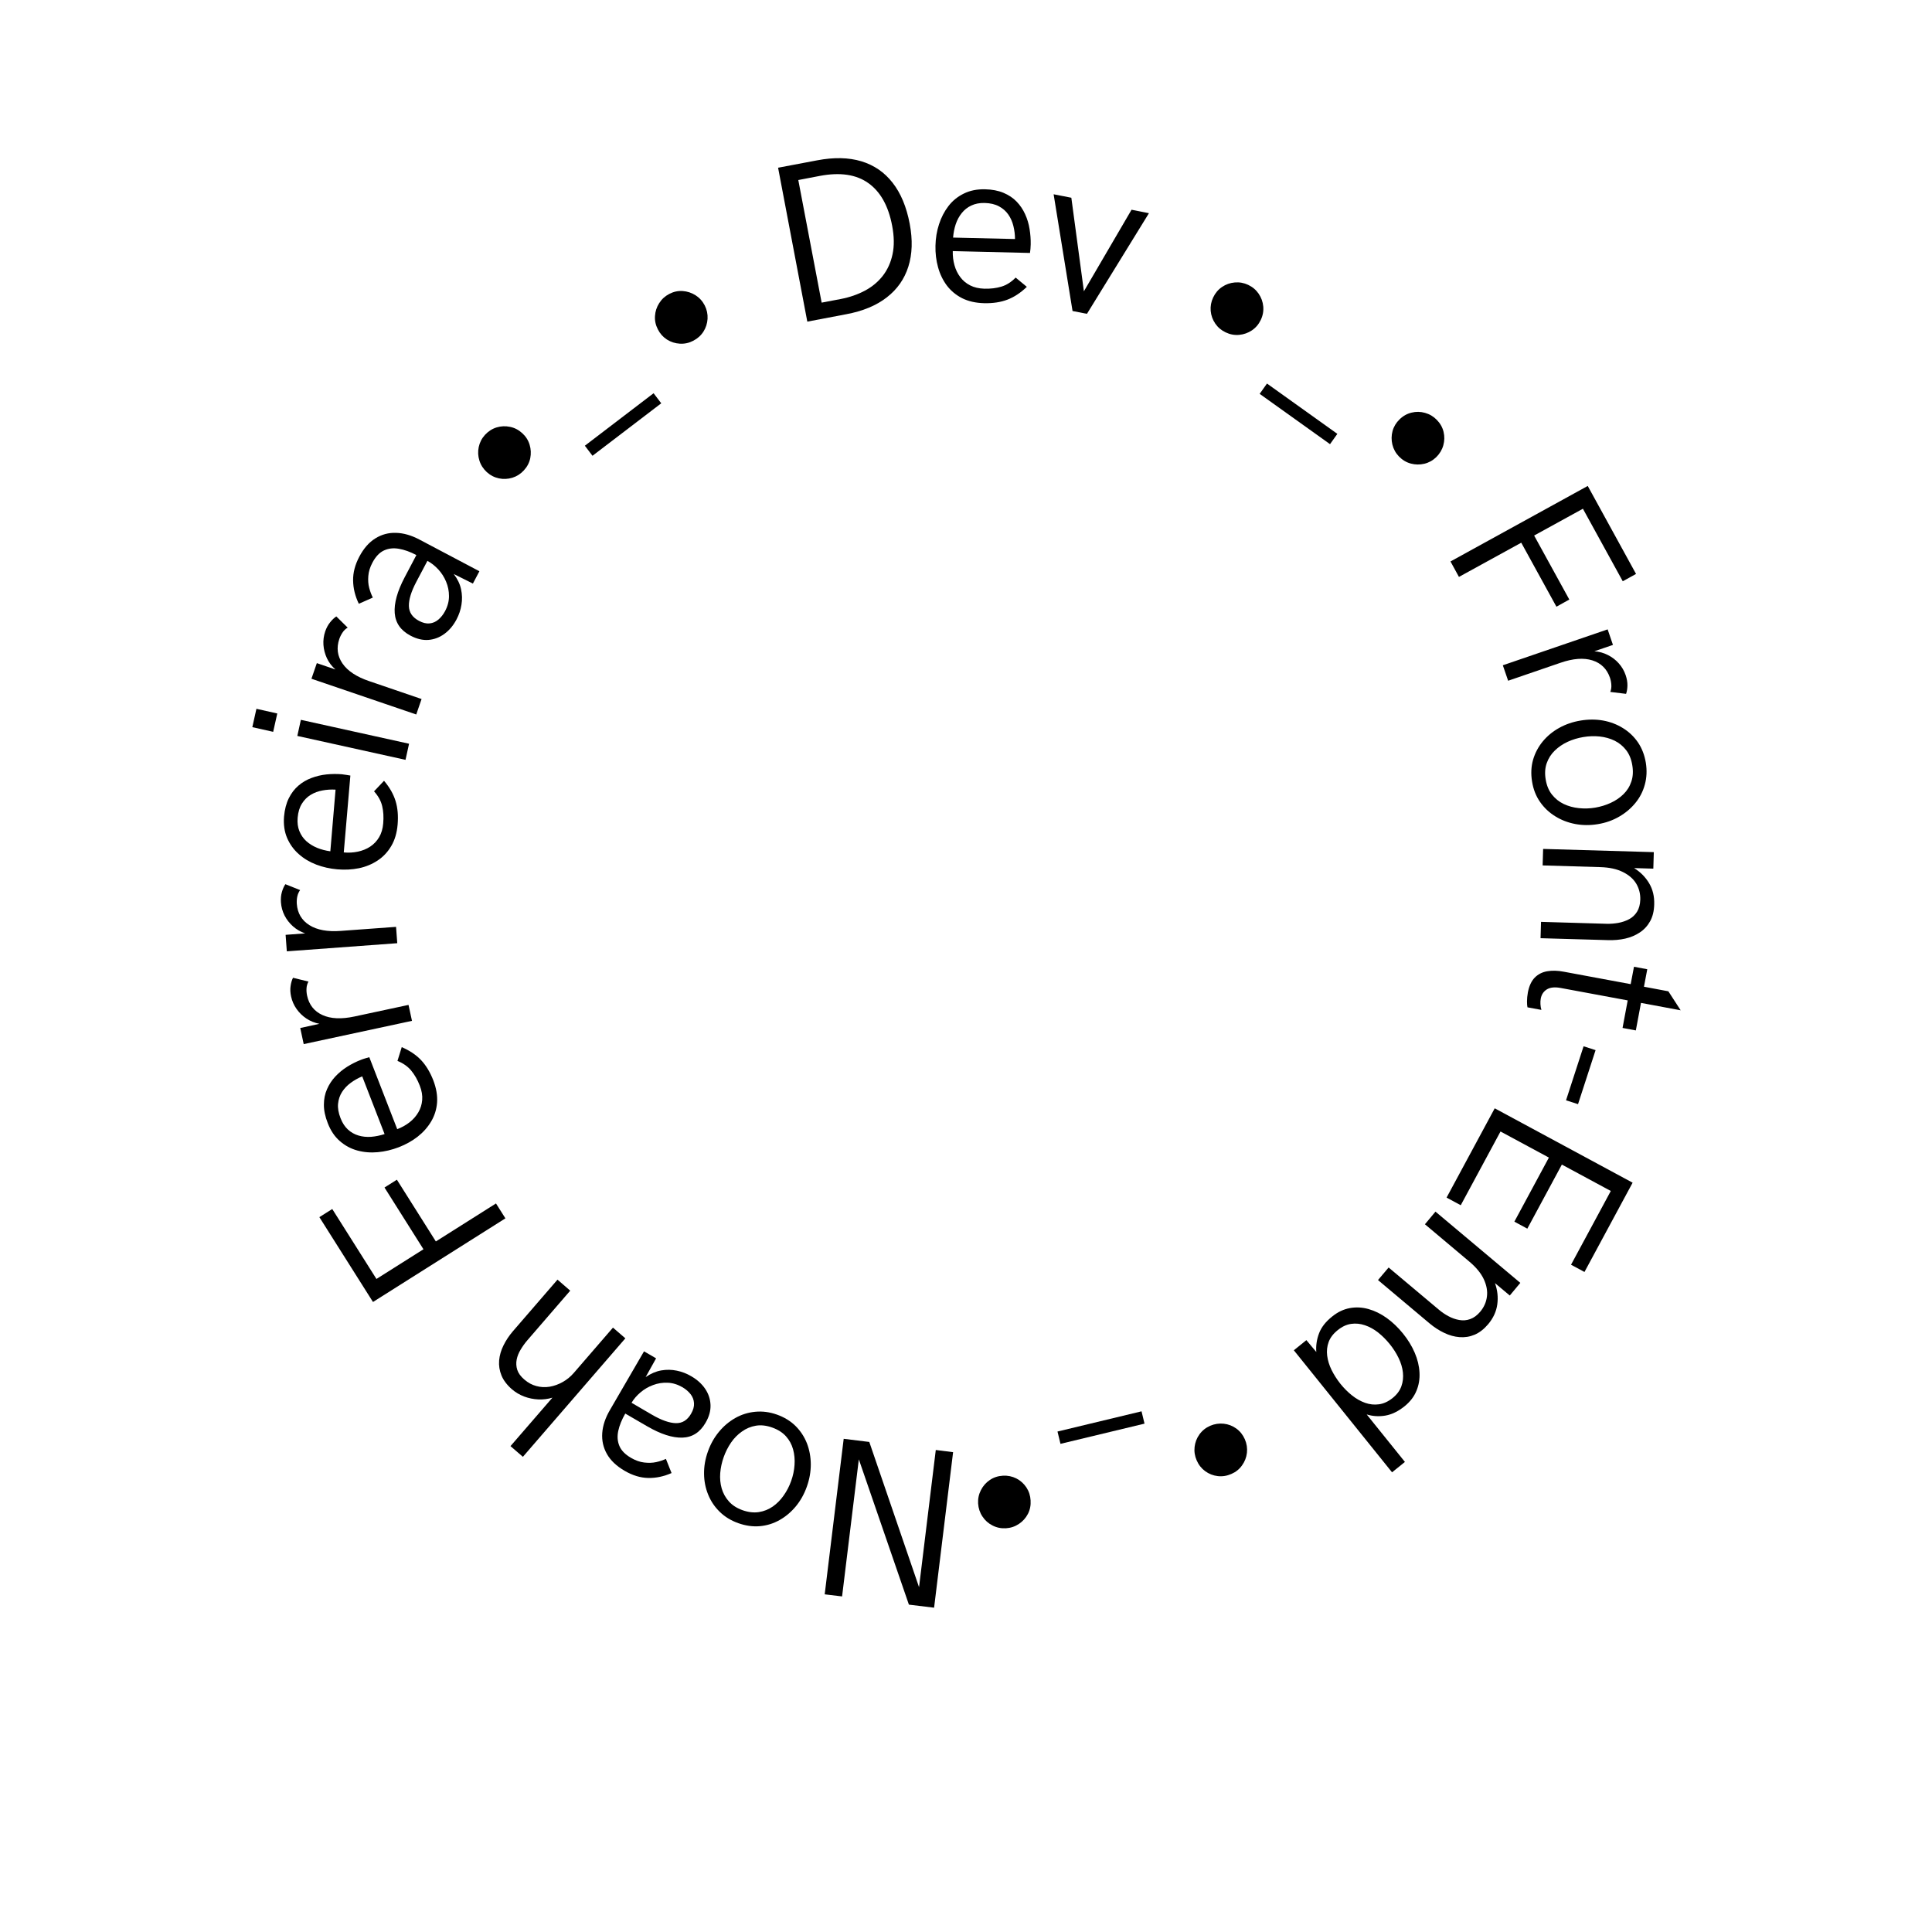 <svg xmlns="http://www.w3.org/2000/svg" xmlns:xlink="http://www.w3.org/1999/xlink" width="500" zoomAndPan="magnify" viewBox="0 0 375 375" height="500" preserveAspectRatio="xMidYMid meet" version="1.2"><defs/><g id="6be146246c"><g style="fill:#000000;fill-opacity:1;"><g transform="translate(189.526, 282.412)"><path style="stroke:none" d="M -4.531 -0.547 L -8.219 29.641 L -13.109 29.047 L -22.828 0.844 L -26.078 27.453 L -29.453 27.047 L -25.766 -3.141 L -20.797 -2.531 L -11.141 25.656 L -7.891 -0.969 Z M -4.531 -0.547 "/></g></g><g style="fill:#000000;fill-opacity:1;"><g transform="translate(161.953, 278.993)"><path style="stroke:none" d="M -11.156 -4.422 C -9.719 -3.91 -8.508 -3.172 -7.531 -2.203 C -6.562 -1.234 -5.828 -0.113 -5.328 1.156 C -4.836 2.438 -4.586 3.797 -4.578 5.234 C -4.578 6.68 -4.832 8.125 -5.344 9.562 C -5.863 11.02 -6.578 12.297 -7.484 13.391 C -8.391 14.484 -9.43 15.363 -10.609 16.031 C -11.797 16.707 -13.07 17.109 -14.438 17.234 C -15.801 17.359 -17.203 17.164 -18.641 16.656 C -20.055 16.156 -21.258 15.422 -22.25 14.453 C -23.238 13.492 -23.988 12.379 -24.5 11.109 C -25.02 9.836 -25.285 8.488 -25.297 7.062 C -25.316 5.633 -25.066 4.191 -24.547 2.734 C -24.035 1.297 -23.32 0.023 -22.406 -1.078 C -21.488 -2.191 -20.426 -3.086 -19.219 -3.766 C -18.02 -4.441 -16.727 -4.844 -15.344 -4.969 C -13.969 -5.102 -12.57 -4.922 -11.156 -4.422 Z M -12.062 -1.906 C -13.195 -2.312 -14.254 -2.43 -15.234 -2.266 C -16.223 -2.098 -17.125 -1.723 -17.938 -1.141 C -18.758 -0.566 -19.469 0.148 -20.062 1.016 C -20.656 1.891 -21.129 2.828 -21.484 3.828 C -21.848 4.848 -22.07 5.879 -22.156 6.922 C -22.238 7.961 -22.145 8.957 -21.875 9.906 C -21.602 10.852 -21.133 11.695 -20.469 12.438 C -19.812 13.176 -18.926 13.742 -17.812 14.141 C -16.688 14.535 -15.629 14.656 -14.641 14.5 C -13.66 14.344 -12.766 13.984 -11.953 13.422 C -11.148 12.859 -10.445 12.145 -9.844 11.281 C -9.238 10.426 -8.754 9.488 -8.391 8.469 C -8.023 7.445 -7.805 6.406 -7.734 5.344 C -7.66 4.289 -7.754 3.285 -8.016 2.328 C -8.273 1.379 -8.734 0.535 -9.391 -0.203 C -10.055 -0.941 -10.945 -1.508 -12.062 -1.906 Z M -12.062 -1.906 "/></g></g><g style="fill:#000000;fill-opacity:1;"><g transform="translate(141.395, 271.825)"><path style="stroke:none" d="M -7.234 -4.703 C -6.078 -4.035 -5.172 -3.219 -4.516 -2.25 C -3.867 -1.281 -3.523 -0.234 -3.484 0.891 C -3.441 2.023 -3.766 3.176 -4.453 4.344 C -5.523 6.195 -7.02 7.156 -8.938 7.219 C -10.863 7.281 -13.145 6.547 -15.781 5.016 L -20.031 2.547 C -20.707 3.723 -21.16 4.844 -21.391 5.906 C -21.617 6.969 -21.547 7.941 -21.172 8.828 C -20.805 9.711 -20.055 10.484 -18.922 11.141 C -18.047 11.648 -17.191 11.953 -16.359 12.047 C -15.523 12.148 -14.75 12.125 -14.031 11.969 C -13.32 11.812 -12.691 11.602 -12.141 11.344 L -11.047 14.094 C -12.555 14.758 -14.066 15.078 -15.578 15.047 C -17.098 15.016 -18.625 14.551 -20.156 13.656 C -21.738 12.738 -22.883 11.648 -23.594 10.391 C -24.301 9.141 -24.602 7.785 -24.5 6.328 C -24.395 4.867 -23.898 3.383 -23.016 1.875 L -16.391 -9.531 L -14.047 -8.172 L -16.078 -4.531 C -15.078 -5.219 -14.066 -5.648 -13.047 -5.828 C -12.023 -6.004 -11.02 -5.988 -10.031 -5.781 C -9.051 -5.582 -8.117 -5.223 -7.234 -4.703 Z M -8.922 -2.562 C -9.879 -3.113 -10.848 -3.406 -11.828 -3.438 C -12.805 -3.477 -13.742 -3.328 -14.641 -2.984 C -15.547 -2.648 -16.359 -2.176 -17.078 -1.562 C -17.797 -0.957 -18.375 -0.285 -18.812 0.453 L -14.828 2.781 C -12.992 3.844 -11.453 4.383 -10.203 4.406 C -8.961 4.438 -7.984 3.832 -7.266 2.594 C -6.836 1.863 -6.645 1.176 -6.688 0.531 C -6.727 -0.113 -6.945 -0.691 -7.344 -1.203 C -7.75 -1.723 -8.273 -2.176 -8.922 -2.562 Z M -8.922 -2.562 "/></g></g><g style="fill:#000000;fill-opacity:1;"><g transform="translate(124.148, 262.159)"><path style="stroke:none" d="M -2.766 -2.391 L -22.656 20.609 L -25.062 18.531 L -16.922 9.125 C -17.805 9.395 -18.719 9.508 -19.656 9.469 C -20.602 9.426 -21.52 9.238 -22.406 8.906 C -23.289 8.57 -24.082 8.102 -24.781 7.5 C -25.75 6.656 -26.426 5.758 -26.812 4.812 C -27.195 3.875 -27.348 2.906 -27.266 1.906 C -27.18 0.914 -26.898 -0.055 -26.422 -1.016 C -25.953 -1.973 -25.348 -2.883 -24.609 -3.75 L -15.938 -13.781 L -13.469 -11.641 L -21.797 -2 C -22.273 -1.445 -22.703 -0.852 -23.078 -0.219 C -23.461 0.406 -23.723 1.051 -23.859 1.719 C -23.992 2.395 -23.957 3.062 -23.75 3.719 C -23.539 4.375 -23.082 5.004 -22.375 5.609 C -21.656 6.234 -20.875 6.656 -20.031 6.875 C -19.188 7.102 -18.328 7.145 -17.453 7 C -16.586 6.852 -15.75 6.551 -14.938 6.094 C -14.125 5.645 -13.395 5.047 -12.75 4.297 L -5.172 -4.469 Z M -2.766 -2.391 "/></g></g><g style="fill:#000000;fill-opacity:1;"><g transform="translate(107.457, 247.307)"><path style="stroke:none" d=""/></g></g><g style="fill:#000000;fill-opacity:1;"><g transform="translate(100.537, 240.34)"><path style="stroke:none" d="M -2.438 -3.859 L -28.141 12.375 L -38.547 -4.094 L -36.047 -5.672 L -27.469 7.906 L -18.344 2.141 L -25.906 -9.844 L -23.5 -11.359 L -15.938 0.625 L -4.266 -6.75 Z M -2.438 -3.859 "/></g></g><g style="fill:#000000;fill-opacity:1;"><g transform="translate(88.024, 220.655)"><path style="stroke:none" d="M -3.922 -10.969 C -3.336 -9.438 -3.094 -8 -3.188 -6.656 C -3.289 -5.32 -3.676 -4.094 -4.344 -2.969 C -5.008 -1.852 -5.879 -0.875 -6.953 -0.031 C -8.023 0.801 -9.242 1.484 -10.609 2.016 C -11.961 2.535 -13.328 2.859 -14.703 2.984 C -16.086 3.109 -17.41 3 -18.672 2.656 C -19.93 2.312 -21.062 1.703 -22.062 0.828 C -23.062 -0.035 -23.844 -1.195 -24.406 -2.656 C -24.914 -3.945 -25.164 -5.141 -25.156 -6.234 C -25.156 -7.336 -24.953 -8.344 -24.547 -9.25 C -24.148 -10.164 -23.613 -10.984 -22.938 -11.703 C -22.258 -12.43 -21.488 -13.066 -20.625 -13.609 C -19.758 -14.148 -18.863 -14.598 -17.938 -14.953 C -17.688 -15.055 -17.41 -15.148 -17.109 -15.234 C -16.805 -15.328 -16.551 -15.398 -16.344 -15.453 L -10.922 -1.484 C -10.023 -1.828 -9.223 -2.273 -8.516 -2.828 C -7.816 -3.379 -7.254 -4.02 -6.828 -4.75 C -6.398 -5.477 -6.148 -6.273 -6.078 -7.141 C -6.004 -8.016 -6.16 -8.945 -6.547 -9.938 C -6.992 -11.082 -7.547 -12.051 -8.203 -12.844 C -8.859 -13.645 -9.75 -14.273 -10.875 -14.734 L -10.047 -17.406 C -8.516 -16.75 -7.266 -15.91 -6.297 -14.891 C -5.336 -13.867 -4.547 -12.562 -3.922 -10.969 Z M -13.375 -0.531 L -17.719 -11.734 C -18.52 -11.398 -19.258 -10.984 -19.938 -10.484 C -20.625 -9.984 -21.188 -9.395 -21.625 -8.719 C -22.062 -8.039 -22.32 -7.273 -22.406 -6.422 C -22.488 -5.578 -22.328 -4.641 -21.922 -3.609 C -21.566 -2.691 -21.086 -1.957 -20.484 -1.406 C -19.891 -0.863 -19.207 -0.477 -18.438 -0.25 C -17.664 -0.02 -16.848 0.062 -15.984 0 C -15.117 -0.07 -14.25 -0.25 -13.375 -0.531 Z M -13.375 -0.531 "/></g></g><g style="fill:#000000;fill-opacity:1;"><g transform="translate(80.715, 201.677)"><path style="stroke:none" d="M -0.75 -3.531 L -21.766 0.984 L -22.438 -2.141 L -18.719 -2.953 C -19.656 -3.141 -20.5 -3.484 -21.25 -3.984 C -22.008 -4.492 -22.645 -5.113 -23.156 -5.844 C -23.676 -6.582 -24.031 -7.395 -24.219 -8.281 C -24.375 -9.008 -24.406 -9.676 -24.312 -10.281 C -24.227 -10.895 -24.07 -11.43 -23.844 -11.891 L -20.844 -11.156 C -21.07 -10.738 -21.195 -10.301 -21.219 -9.844 C -21.25 -9.383 -21.211 -8.91 -21.109 -8.422 C -20.723 -6.641 -19.727 -5.383 -18.125 -4.656 C -16.52 -3.926 -14.453 -3.832 -11.922 -4.375 L -1.422 -6.625 Z M -0.75 -3.531 "/></g></g><g style="fill:#000000;fill-opacity:1;"><g transform="translate(77.374, 186.669)"><path style="stroke:none" d="M -0.266 -3.594 L -21.703 -2.016 L -21.938 -5.219 L -18.141 -5.5 C -19.047 -5.812 -19.836 -6.27 -20.516 -6.875 C -21.191 -7.477 -21.734 -8.176 -22.141 -8.969 C -22.547 -9.77 -22.781 -10.625 -22.844 -11.531 C -22.895 -12.27 -22.832 -12.938 -22.656 -13.531 C -22.488 -14.125 -22.266 -14.629 -21.984 -15.047 L -19.125 -13.906 C -19.395 -13.52 -19.578 -13.102 -19.672 -12.656 C -19.766 -12.207 -19.797 -11.734 -19.766 -11.234 C -19.629 -9.41 -18.812 -8.031 -17.312 -7.094 C -15.82 -6.156 -13.785 -5.785 -11.203 -5.984 L -0.5 -6.766 Z M -0.266 -3.594 "/></g></g><g style="fill:#000000;fill-opacity:1;"><g transform="translate(75.898, 171.597)"><path style="stroke:none" d="M 1.281 -11.562 C 1.145 -9.938 0.734 -8.547 0.047 -7.391 C -0.629 -6.234 -1.508 -5.297 -2.594 -4.578 C -3.676 -3.859 -4.883 -3.359 -6.219 -3.078 C -7.562 -2.805 -8.961 -2.734 -10.422 -2.859 C -11.859 -2.984 -13.223 -3.289 -14.516 -3.781 C -15.816 -4.281 -16.953 -4.961 -17.922 -5.828 C -18.898 -6.691 -19.648 -7.734 -20.172 -8.953 C -20.691 -10.172 -20.891 -11.555 -20.766 -13.109 C -20.641 -14.492 -20.332 -15.676 -19.844 -16.656 C -19.352 -17.645 -18.727 -18.461 -17.969 -19.109 C -17.219 -19.754 -16.375 -20.25 -15.438 -20.594 C -14.508 -20.945 -13.539 -21.176 -12.531 -21.281 C -11.52 -21.383 -10.52 -21.395 -9.531 -21.312 C -9.258 -21.281 -8.969 -21.238 -8.656 -21.188 C -8.352 -21.145 -8.098 -21.102 -7.891 -21.062 L -9.172 -6.141 C -8.211 -6.055 -7.297 -6.109 -6.422 -6.297 C -5.547 -6.484 -4.754 -6.805 -4.047 -7.266 C -3.336 -7.734 -2.758 -8.344 -2.312 -9.094 C -1.863 -9.852 -1.598 -10.754 -1.516 -11.797 C -1.41 -13.023 -1.477 -14.141 -1.719 -15.141 C -1.957 -16.148 -2.484 -17.102 -3.297 -18 L -1.359 -20.047 C -0.285 -18.785 0.457 -17.484 0.875 -16.141 C 1.289 -14.805 1.426 -13.281 1.281 -11.562 Z M -11.781 -6.359 L -10.766 -18.328 C -11.629 -18.379 -12.473 -18.328 -13.297 -18.172 C -14.129 -18.023 -14.891 -17.742 -15.578 -17.328 C -16.273 -16.91 -16.848 -16.336 -17.297 -15.609 C -17.754 -14.891 -18.031 -13.977 -18.125 -12.875 C -18.207 -11.895 -18.094 -11.023 -17.781 -10.266 C -17.477 -9.516 -17.031 -8.867 -16.438 -8.328 C -15.844 -7.797 -15.145 -7.363 -14.344 -7.031 C -13.551 -6.707 -12.695 -6.484 -11.781 -6.359 Z M -11.781 -6.359 "/></g></g><g style="fill:#000000;fill-opacity:1;"><g transform="translate(77.929, 151.047)"><path style="stroke:none" d="M -24.906 -9 L -28.953 -9.906 L -28.156 -13.469 L -24.109 -12.562 Z M 0.781 -3.562 L -20.219 -8.203 L -19.531 -11.328 L 1.469 -6.688 Z M 0.781 -3.562 "/></g></g><g style="fill:#000000;fill-opacity:1;"><g transform="translate(79.639, 142.102)"><path style="stroke:none" d="M 1.156 -3.422 L -19.188 -10.359 L -18.141 -13.391 L -14.531 -12.156 C -15.25 -12.789 -15.801 -13.52 -16.188 -14.344 C -16.57 -15.176 -16.797 -16.035 -16.859 -16.922 C -16.922 -17.816 -16.805 -18.691 -16.516 -19.547 C -16.273 -20.242 -15.957 -20.832 -15.562 -21.312 C -15.176 -21.801 -14.773 -22.18 -14.359 -22.453 L -12.156 -20.281 C -12.562 -20.039 -12.891 -19.727 -13.141 -19.344 C -13.398 -18.969 -13.613 -18.547 -13.781 -18.078 C -14.363 -16.348 -14.156 -14.758 -13.156 -13.312 C -12.156 -11.863 -10.426 -10.723 -7.969 -9.891 L 2.188 -6.422 Z M 1.156 -3.422 "/></g></g><g style="fill:#000000;fill-opacity:1;"><g transform="translate(84.194, 127.645)"><path style="stroke:none" d="M 4.422 -7.422 C 3.797 -6.234 3.008 -5.297 2.062 -4.609 C 1.125 -3.922 0.094 -3.531 -1.031 -3.438 C -2.156 -3.352 -3.316 -3.629 -4.516 -4.266 C -6.41 -5.266 -7.43 -6.723 -7.578 -8.641 C -7.723 -10.555 -7.082 -12.867 -5.656 -15.578 L -3.375 -19.906 C -4.57 -20.539 -5.703 -20.945 -6.766 -21.125 C -7.836 -21.312 -8.805 -21.203 -9.672 -20.797 C -10.547 -20.391 -11.289 -19.602 -11.906 -18.438 C -12.375 -17.551 -12.641 -16.688 -12.703 -15.844 C -12.773 -15.008 -12.719 -14.238 -12.531 -13.531 C -12.344 -12.832 -12.109 -12.207 -11.828 -11.656 L -14.547 -10.453 C -15.266 -11.941 -15.633 -13.441 -15.656 -14.953 C -15.688 -16.473 -15.285 -18.02 -14.453 -19.594 C -13.609 -21.195 -12.57 -22.379 -11.344 -23.141 C -10.113 -23.91 -8.77 -24.27 -7.312 -24.219 C -5.852 -24.176 -4.348 -23.742 -2.797 -22.922 L 8.859 -16.766 L 7.594 -14.375 L 3.875 -16.234 C 4.602 -15.285 5.078 -14.301 5.297 -13.281 C 5.516 -12.258 5.539 -11.254 5.375 -10.266 C 5.219 -9.273 4.898 -8.328 4.422 -7.422 Z M 2.188 -9.016 C 2.707 -9.992 2.961 -10.973 2.953 -11.953 C 2.953 -12.93 2.766 -13.863 2.391 -14.75 C 2.023 -15.633 1.52 -16.426 0.875 -17.125 C 0.227 -17.82 -0.473 -18.375 -1.234 -18.781 L -3.391 -14.703 C -4.379 -12.828 -4.859 -11.266 -4.828 -10.016 C -4.797 -8.773 -4.145 -7.816 -2.875 -7.141 C -2.133 -6.742 -1.441 -6.578 -0.797 -6.641 C -0.16 -6.711 0.406 -6.961 0.906 -7.391 C 1.406 -7.816 1.832 -8.359 2.188 -9.016 Z M 2.188 -9.016 "/></g></g><g style="fill:#000000;fill-opacity:1;"><g transform="translate(93.895, 109.782)"><path style="stroke:none" d=""/></g></g><g style="fill:#000000;fill-opacity:1;"><g transform="translate(99.595, 101.368)"><path style="stroke:none" d="M 2.094 -10.078 C 1.469 -9.391 0.723 -8.91 -0.141 -8.641 C -1.004 -8.379 -1.875 -8.336 -2.75 -8.516 C -3.633 -8.703 -4.422 -9.109 -5.109 -9.734 C -5.805 -10.379 -6.285 -11.129 -6.547 -11.984 C -6.816 -12.848 -6.859 -13.723 -6.672 -14.609 C -6.484 -15.492 -6.078 -16.281 -5.453 -16.969 C -4.805 -17.664 -4.055 -18.145 -3.203 -18.406 C -2.348 -18.664 -1.477 -18.703 -0.594 -18.516 C 0.289 -18.336 1.082 -17.926 1.781 -17.281 C 2.469 -16.656 2.941 -15.91 3.203 -15.047 C 3.461 -14.191 3.504 -13.32 3.328 -12.438 C 3.148 -11.562 2.738 -10.773 2.094 -10.078 Z M 2.094 -10.078 "/></g></g><g style="fill:#000000;fill-opacity:1;"><g transform="translate(109.628, 89.498)"><path style="stroke:none" d="M 5.375 -1.031 L 3.891 -2.984 L 17.234 -13.172 L 18.719 -11.219 Z M 5.375 -1.031 "/></g></g><g style="fill:#000000;fill-opacity:1;"><g transform="translate(129.087, 74.864)"><path style="stroke:none" d="M 5.469 -8.719 C 4.645 -8.289 3.781 -8.102 2.875 -8.156 C 1.977 -8.207 1.145 -8.473 0.375 -8.953 C -0.383 -9.441 -0.973 -10.098 -1.391 -10.922 C -1.828 -11.766 -2.016 -12.633 -1.953 -13.531 C -1.898 -14.426 -1.629 -15.254 -1.141 -16.016 C -0.66 -16.785 -0.008 -17.383 0.812 -17.812 C 1.656 -18.25 2.523 -18.438 3.422 -18.375 C 4.316 -18.312 5.145 -18.039 5.906 -17.562 C 6.664 -17.082 7.266 -16.422 7.703 -15.578 C 8.117 -14.754 8.301 -13.891 8.25 -12.984 C 8.195 -12.086 7.93 -11.258 7.453 -10.5 C 6.973 -9.75 6.312 -9.156 5.469 -8.719 Z M 5.469 -8.719 "/></g></g><g style="fill:#000000;fill-opacity:1;"><g transform="translate(143.543, 67.539)"><path style="stroke:none" d=""/></g></g><g style="fill:#000000;fill-opacity:1;"><g transform="translate(152.214, 63.288)"><path style="stroke:none" d="M 4.484 -0.859 L -1.188 -30.734 L 6.422 -32.172 C 9.66 -32.785 12.508 -32.723 14.969 -31.984 C 17.426 -31.242 19.445 -29.859 21.031 -27.828 C 22.625 -25.797 23.734 -23.141 24.359 -19.859 C 24.953 -16.723 24.863 -13.945 24.094 -11.531 C 23.332 -9.125 21.938 -7.133 19.906 -5.562 C 17.883 -3.988 15.266 -2.898 12.047 -2.297 Z M 7.266 -4.547 L 10.969 -5.25 C 12.695 -5.582 14.266 -6.125 15.672 -6.875 C 17.078 -7.625 18.238 -8.594 19.156 -9.781 C 20.07 -10.969 20.695 -12.359 21.031 -13.953 C 21.375 -15.555 21.348 -17.395 20.953 -19.469 C 20.223 -23.32 18.68 -26.082 16.328 -27.75 C 13.984 -29.426 10.836 -29.891 6.891 -29.141 L 2.734 -28.344 Z M 7.266 -4.547 "/></g></g><g style="fill:#000000;fill-opacity:1;"><g transform="translate(179.37, 58.27)"><path style="stroke:none" d="M 11.641 0.578 C 10.004 0.535 8.582 0.211 7.375 -0.391 C 6.176 -1.004 5.188 -1.828 4.406 -2.859 C 3.633 -3.898 3.066 -5.082 2.703 -6.406 C 2.336 -7.727 2.172 -9.117 2.203 -10.578 C 2.234 -12.023 2.461 -13.41 2.891 -14.734 C 3.316 -16.055 3.926 -17.234 4.719 -18.266 C 5.508 -19.297 6.5 -20.102 7.688 -20.688 C 8.875 -21.281 10.25 -21.562 11.812 -21.531 C 13.195 -21.5 14.395 -21.27 15.406 -20.844 C 16.426 -20.414 17.281 -19.844 17.969 -19.125 C 18.656 -18.406 19.203 -17.594 19.609 -16.688 C 20.023 -15.781 20.312 -14.82 20.469 -13.812 C 20.633 -12.812 20.707 -11.816 20.688 -10.828 C 20.688 -10.555 20.672 -10.266 20.641 -9.953 C 20.609 -9.641 20.578 -9.379 20.547 -9.172 L 5.562 -9.531 C 5.539 -8.57 5.648 -7.66 5.891 -6.797 C 6.129 -5.93 6.504 -5.16 7.016 -4.484 C 7.523 -3.805 8.164 -3.27 8.938 -2.875 C 9.719 -2.477 10.633 -2.266 11.688 -2.234 C 12.914 -2.203 14.023 -2.336 15.016 -2.641 C 16.004 -2.941 16.922 -3.523 17.766 -4.391 L 19.938 -2.594 C 18.738 -1.438 17.484 -0.609 16.172 -0.109 C 14.867 0.391 13.359 0.617 11.641 0.578 Z M 5.625 -12.156 L 17.641 -11.875 C 17.641 -12.738 17.535 -13.582 17.328 -14.406 C 17.129 -15.227 16.801 -15.969 16.344 -16.625 C 15.883 -17.289 15.281 -17.82 14.531 -18.219 C 13.781 -18.625 12.852 -18.844 11.75 -18.875 C 10.758 -18.895 9.895 -18.727 9.156 -18.375 C 8.426 -18.031 7.812 -17.547 7.312 -16.922 C 6.812 -16.305 6.422 -15.586 6.141 -14.766 C 5.867 -13.941 5.695 -13.07 5.625 -12.156 Z M 5.625 -12.156 "/></g></g><g style="fill:#000000;fill-opacity:1;"><g transform="translate(199.555, 58.648)"><path style="stroke:none" d="M 8.625 1.719 L 4.953 -20.938 L 8.391 -20.266 L 10.828 -2.109 L 20.078 -17.938 L 23.453 -17.266 L 11.422 2.266 Z M 8.625 1.719 "/></g></g><g style="fill:#000000;fill-opacity:1;"><g transform="translate(217.936, 62.476)"><path style="stroke:none" d=""/></g></g><g style="fill:#000000;fill-opacity:1;"><g transform="translate(227.65, 65.466)"><path style="stroke:none" d="M 10.25 -0.953 C 9.414 -1.348 8.742 -1.914 8.234 -2.656 C 7.723 -3.406 7.426 -4.227 7.344 -5.125 C 7.27 -6.031 7.43 -6.898 7.828 -7.734 C 8.234 -8.586 8.805 -9.266 9.547 -9.766 C 10.297 -10.273 11.117 -10.566 12.016 -10.641 C 12.922 -10.723 13.789 -10.566 14.625 -10.172 C 15.477 -9.766 16.156 -9.191 16.656 -8.453 C 17.164 -7.711 17.461 -6.891 17.547 -5.984 C 17.629 -5.086 17.469 -4.211 17.062 -3.359 C 16.664 -2.523 16.094 -1.852 15.344 -1.344 C 14.594 -0.844 13.77 -0.551 12.875 -0.469 C 11.977 -0.383 11.102 -0.547 10.25 -0.953 Z M 10.25 -0.953 "/></g></g><g style="fill:#000000;fill-opacity:1;"><g transform="translate(241.937, 71.587)"><path style="stroke:none" d="M 2.562 4.859 L 3.984 2.859 L 17.641 12.625 L 16.219 14.625 Z M 2.562 4.859 "/></g></g><g style="fill:#000000;fill-opacity:1;"><g transform="translate(261.619, 85.92)"><path style="stroke:none" d="M 9.938 2.703 C 9.289 2.035 8.859 1.258 8.641 0.375 C 8.43 -0.508 8.441 -1.383 8.672 -2.25 C 8.91 -3.113 9.363 -3.867 10.031 -4.516 C 10.707 -5.18 11.484 -5.617 12.359 -5.828 C 13.242 -6.047 14.117 -6.031 14.984 -5.781 C 15.859 -5.539 16.617 -5.086 17.266 -4.422 C 17.93 -3.742 18.367 -2.969 18.578 -2.094 C 18.785 -1.227 18.77 -0.363 18.531 0.5 C 18.289 1.375 17.832 2.145 17.156 2.812 C 16.488 3.457 15.719 3.883 14.844 4.094 C 13.969 4.301 13.098 4.289 12.234 4.062 C 11.367 3.832 10.602 3.379 9.938 2.703 Z M 9.938 2.703 "/></g></g><g style="fill:#000000;fill-opacity:1;"><g transform="translate(272.849, 97.604)"><path style="stroke:none" d=""/></g></g><g style="fill:#000000;fill-opacity:1;"><g transform="translate(279.336, 104.979)"><path style="stroke:none" d="M 2.203 4 L 28.844 -10.656 L 38.219 6.422 L 35.641 7.844 L 27.906 -6.234 L 18.438 -1.031 L 25.266 11.391 L 22.766 12.781 L 15.938 0.359 L 3.844 7 Z M 2.203 4 "/></g></g><g style="fill:#000000;fill-opacity:1;"><g transform="translate(290.526, 125.708)"><path style="stroke:none" d="M 1.172 3.422 L 21.516 -3.547 L 22.547 -0.531 L 18.938 0.703 C 19.883 0.773 20.766 1.02 21.578 1.438 C 22.398 1.852 23.102 2.395 23.688 3.062 C 24.281 3.727 24.723 4.488 25.016 5.344 C 25.254 6.051 25.367 6.711 25.359 7.328 C 25.348 7.953 25.258 8.5 25.094 8.969 L 22.031 8.594 C 22.195 8.156 22.266 7.707 22.234 7.25 C 22.211 6.789 22.125 6.32 21.969 5.844 C 21.375 4.125 20.234 3 18.547 2.469 C 16.867 1.938 14.805 2.094 12.359 2.938 L 2.203 6.422 Z M 1.172 3.422 "/></g></g><g style="fill:#000000;fill-opacity:1;"><g transform="translate(295.845, 139.811)"><path style="stroke:none" d="M 1.531 11.906 C 1.281 10.406 1.344 8.992 1.719 7.672 C 2.102 6.348 2.734 5.156 3.609 4.094 C 4.484 3.039 5.547 2.164 6.797 1.469 C 8.055 0.77 9.441 0.297 10.953 0.047 C 12.473 -0.203 13.93 -0.203 15.328 0.047 C 16.734 0.305 18.016 0.797 19.172 1.516 C 20.336 2.234 21.305 3.156 22.078 4.281 C 22.848 5.414 23.359 6.734 23.609 8.234 C 23.848 9.723 23.785 11.129 23.422 12.453 C 23.066 13.785 22.453 14.984 21.578 16.047 C 20.711 17.109 19.66 17.992 18.422 18.703 C 17.191 19.422 15.816 19.906 14.297 20.156 C 12.785 20.406 11.316 20.395 9.891 20.125 C 8.473 19.852 7.18 19.352 6.016 18.625 C 4.848 17.906 3.867 16.977 3.078 15.844 C 2.285 14.707 1.77 13.395 1.531 11.906 Z M 4.172 11.484 C 4.367 12.672 4.781 13.656 5.406 14.438 C 6.031 15.219 6.789 15.82 7.688 16.25 C 8.594 16.676 9.566 16.941 10.609 17.047 C 11.66 17.16 12.711 17.129 13.766 16.953 C 14.828 16.773 15.832 16.469 16.781 16.031 C 17.738 15.594 18.566 15.031 19.266 14.344 C 19.973 13.656 20.484 12.836 20.797 11.891 C 21.117 10.953 21.18 9.898 20.984 8.734 C 20.797 7.555 20.395 6.57 19.781 5.781 C 19.176 5 18.43 4.391 17.547 3.953 C 16.66 3.523 15.691 3.254 14.641 3.141 C 13.598 3.035 12.547 3.07 11.484 3.25 C 10.41 3.426 9.395 3.734 8.438 4.172 C 7.477 4.617 6.645 5.188 5.938 5.875 C 5.227 6.562 4.707 7.375 4.375 8.312 C 4.039 9.258 3.973 10.316 4.172 11.484 Z M 4.172 11.484 "/></g></g><g style="fill:#000000;fill-opacity:1;"><g transform="translate(299.628, 161.166)"><path style="stroke:none" d="M -0.109 3.609 L 21.375 4.234 L 21.281 7.438 L 17.547 7.328 C 18.773 8.086 19.742 9.062 20.453 10.25 C 21.172 11.445 21.504 12.828 21.453 14.391 C 21.422 15.66 21.16 16.738 20.672 17.625 C 20.18 18.52 19.516 19.25 18.672 19.812 C 17.836 20.375 16.891 20.773 15.828 21.016 C 14.766 21.254 13.641 21.352 12.453 21.312 L -0.609 20.938 L -0.516 17.766 L 12.219 18.141 C 12.969 18.16 13.719 18.102 14.469 17.969 C 15.227 17.832 15.93 17.594 16.578 17.25 C 17.223 16.906 17.738 16.422 18.125 15.797 C 18.508 15.18 18.719 14.398 18.75 13.453 C 18.781 12.328 18.52 11.297 17.969 10.359 C 17.414 9.43 16.551 8.676 15.375 8.094 C 14.207 7.508 12.738 7.191 10.969 7.141 L -0.203 6.812 Z M -0.109 3.609 "/></g></g><g style="fill:#000000;fill-opacity:1;"><g transform="translate(298.765, 183.255)"><path style="stroke:none" d="M -2.203 9.359 C -1.961 8.117 -1.52 7.164 -0.875 6.5 C -0.227 5.844 0.578 5.43 1.547 5.266 C 2.516 5.098 3.598 5.129 4.797 5.359 L 17.75 7.766 L 18.391 4.391 L 20.969 4.875 L 20.328 8.266 L 25.062 9.156 L 27.453 12.844 L 19.75 11.406 L 18.75 16.75 L 16.172 16.266 L 17.172 10.922 L 4.203 8.516 C 3.047 8.297 2.141 8.383 1.484 8.781 C 0.836 9.188 0.441 9.781 0.297 10.562 C 0.234 10.906 0.211 11.27 0.234 11.656 C 0.254 12.051 0.316 12.422 0.422 12.766 L -2.281 12.266 C -2.344 12.023 -2.375 11.641 -2.375 11.109 C -2.375 10.586 -2.316 10.004 -2.203 9.359 Z M -2.203 9.359 "/></g></g><g style="fill:#000000;fill-opacity:1;"><g transform="translate(296.623, 195.926)"><path style="stroke:none" d="M 10.75 7.156 L 13.078 7.906 L 9.672 18.391 L 7.344 17.641 Z M 10.75 7.156 "/></g></g><g style="fill:#000000;fill-opacity:1;"><g transform="translate(292.296, 211.107)"><path style="stroke:none" d="M -2.172 4.016 L 24.594 18.453 L 15.25 35.781 L 12.641 34.375 L 20.359 20.062 L 10.859 14.938 L 4.156 27.375 L 1.641 26.016 L 8.344 13.578 L -1.047 8.516 L -8.766 22.828 L -11.516 21.344 Z M -2.172 4.016 "/></g></g><g style="fill:#000000;fill-opacity:1;"><g transform="translate(280.953, 232.411)"><path style="stroke:none" d="M -2.328 2.766 L 14.141 16.594 L 12.094 19.047 L 9.219 16.641 C 9.707 18.004 9.859 19.375 9.672 20.75 C 9.492 22.125 8.906 23.41 7.906 24.609 C 7.082 25.578 6.203 26.258 5.266 26.656 C 4.328 27.051 3.352 27.207 2.344 27.125 C 1.344 27.051 0.348 26.773 -0.641 26.297 C -1.629 25.828 -2.578 25.211 -3.484 24.453 L -13.484 16.047 L -11.422 13.609 L -1.672 21.797 C -1.098 22.285 -0.477 22.707 0.188 23.062 C 0.863 23.426 1.562 23.672 2.281 23.797 C 3.008 23.93 3.719 23.875 4.406 23.625 C 5.102 23.383 5.754 22.906 6.359 22.188 C 7.086 21.32 7.52 20.348 7.656 19.266 C 7.801 18.191 7.598 17.062 7.047 15.875 C 6.492 14.695 5.535 13.539 4.172 12.406 L -4.375 5.219 Z M -2.328 2.766 "/></g></g><g style="fill:#000000;fill-opacity:1;"><g transform="translate(267.195, 249.167)"><path style="stroke:none" d="M 5.5 34.594 L 3 36.609 L -16.062 12.922 L -13.625 10.953 L -11.703 13.25 C -11.797 12.02 -11.617 10.816 -11.172 9.641 C -10.734 8.461 -9.879 7.367 -8.609 6.359 C -7.535 5.492 -6.395 4.953 -5.188 4.734 C -3.988 4.516 -2.781 4.578 -1.562 4.922 C -0.344 5.266 0.832 5.844 1.969 6.656 C 3.113 7.477 4.164 8.484 5.125 9.672 C 6.094 10.867 6.852 12.113 7.406 13.406 C 7.957 14.695 8.266 15.973 8.328 17.234 C 8.398 18.492 8.203 19.68 7.734 20.797 C 7.273 21.922 6.508 22.914 5.438 23.781 C 4.207 24.77 2.973 25.375 1.734 25.594 C 0.492 25.812 -0.723 25.738 -1.922 25.375 Z M -7.531 9 C -8.395 9.688 -8.984 10.453 -9.297 11.297 C -9.609 12.141 -9.707 13.023 -9.594 13.953 C -9.477 14.891 -9.191 15.82 -8.734 16.75 C -8.273 17.676 -7.703 18.57 -7.016 19.438 C -6.328 20.289 -5.578 21.039 -4.766 21.688 C -3.953 22.332 -3.102 22.812 -2.219 23.125 C -1.332 23.438 -0.441 23.531 0.453 23.406 C 1.348 23.289 2.227 22.891 3.094 22.203 C 3.938 21.523 4.508 20.758 4.812 19.906 C 5.113 19.062 5.211 18.164 5.109 17.219 C 5.004 16.281 4.723 15.344 4.266 14.406 C 3.816 13.477 3.25 12.586 2.562 11.734 C 1.883 10.891 1.133 10.141 0.312 9.484 C -0.508 8.836 -1.367 8.363 -2.266 8.062 C -3.16 7.758 -4.051 7.672 -4.938 7.797 C -5.82 7.922 -6.688 8.32 -7.531 9 Z M -7.531 9 "/></g></g><g style="fill:#000000;fill-opacity:1;"><g transform="translate(249.5, 262.982)"><path style="stroke:none" d=""/></g></g><g style="fill:#000000;fill-opacity:1;"><g transform="translate(240.887, 268.372)"><path style="stroke:none" d="M -6 8.375 C -5.145 8.008 -4.266 7.875 -3.359 7.969 C -2.461 8.07 -1.648 8.383 -0.922 8.906 C -0.191 9.438 0.359 10.129 0.734 10.984 C 1.109 11.848 1.242 12.727 1.141 13.625 C 1.035 14.52 0.719 15.332 0.188 16.062 C -0.332 16.801 -1.02 17.352 -1.875 17.719 C -2.738 18.102 -3.617 18.242 -4.516 18.141 C -5.41 18.035 -6.223 17.719 -6.953 17.188 C -7.68 16.656 -8.234 15.957 -8.609 15.094 C -8.984 14.238 -9.117 13.363 -9.016 12.469 C -8.91 11.582 -8.598 10.773 -8.078 10.047 C -7.555 9.316 -6.863 8.758 -6 8.375 Z M -6 8.375 "/></g></g><g style="fill:#000000;fill-opacity:1;"><g transform="translate(226.916, 275.171)"><path style="stroke:none" d="M -5.344 -1.234 L -4.766 1.156 L -21.078 5.078 L -21.656 2.688 Z M -5.344 -1.234 "/></g></g><g style="fill:#000000;fill-opacity:1;"><g transform="translate(203.194, 280.683)"><path style="stroke:none" d="M -8.531 5.75 C -7.602 5.695 -6.734 5.875 -5.922 6.281 C -5.117 6.695 -4.469 7.281 -3.969 8.031 C -3.477 8.781 -3.207 9.617 -3.156 10.547 C -3.094 11.492 -3.266 12.363 -3.672 13.156 C -4.086 13.957 -4.672 14.609 -5.422 15.109 C -6.18 15.617 -7.023 15.898 -7.953 15.953 C -8.898 16.004 -9.77 15.82 -10.562 15.406 C -11.363 15 -12.008 14.422 -12.5 13.672 C -13 12.93 -13.281 12.086 -13.344 11.141 C -13.395 10.211 -13.211 9.348 -12.797 8.547 C -12.391 7.742 -11.812 7.086 -11.062 6.578 C -10.32 6.078 -9.477 5.801 -8.531 5.75 Z M -8.531 5.75 "/></g></g><g style="fill:#000000;fill-opacity:1;"><g transform="translate(187.008, 281.534)"><path style="stroke:none" d=""/></g></g><g style="fill:#000000;fill-opacity:1;"><g transform="translate(176.572, 280.963)"><path style="stroke:none" d=""/></g></g><g style="fill:#000000;fill-opacity:1;"><g transform="translate(166.235, 279.418)"><path style="stroke:none" d=""/></g></g><g style="fill:#000000;fill-opacity:1;"><g transform="translate(156.089, 276.913)"><path style="stroke:none" d=""/></g></g><g style="fill:#000000;fill-opacity:1;"><g transform="translate(146.221, 273.469)"><path style="stroke:none" d=""/></g></g><g style="fill:#000000;fill-opacity:1;"><g transform="translate(136.718, 269.118)"><path style="stroke:none" d=""/></g></g><g style="fill:#000000;fill-opacity:1;"><g transform="translate(127.665, 263.896)"><path style="stroke:none" d=""/></g></g><g style="fill:#000000;fill-opacity:1;"><g transform="translate(119.139, 257.851)"><path style="stroke:none" d=""/></g></g><g style="fill:#000000;fill-opacity:1;"><g transform="translate(111.217, 251.034)"><path style="stroke:none" d=""/></g></g><g style="fill:#000000;fill-opacity:1;"><g transform="translate(103.967, 243.506)"><path style="stroke:none" d=""/></g></g><g style="fill:#000000;fill-opacity:1;"><g transform="translate(97.453, 235.333)"><path style="stroke:none" d=""/></g></g><g style="fill:#000000;fill-opacity:1;"><g transform="translate(91.732, 226.587)"><path style="stroke:none" d=""/></g></g><g style="fill:#000000;fill-opacity:1;"><g transform="translate(86.855, 217.343)"><path style="stroke:none" d=""/></g></g><g style="fill:#000000;fill-opacity:1;"><g transform="translate(82.863, 207.684)"><path style="stroke:none" d=""/></g></g><g style="fill:#000000;fill-opacity:1;"><g transform="translate(79.793, 197.694)"><path style="stroke:none" d=""/></g></g><g style="fill:#000000;fill-opacity:1;"><g transform="translate(77.671, 187.46)"><path style="stroke:none" d=""/></g></g><g style="fill:#000000;fill-opacity:1;"><g transform="translate(76.516, 177.073)"><path style="stroke:none" d=""/></g></g><g style="fill:#000000;fill-opacity:1;"><g transform="translate(76.338, 166.623)"><path style="stroke:none" d=""/></g></g><g style="fill:#000000;fill-opacity:1;"><g transform="translate(77.138, 156.202)"><path style="stroke:none" d=""/></g></g><g style="fill:#000000;fill-opacity:1;"><g transform="translate(78.909, 145.902)"><path style="stroke:none" d=""/></g></g><g style="fill:#000000;fill-opacity:1;"><g transform="translate(81.636, 135.813)"><path style="stroke:none" d=""/></g></g><g style="fill:#000000;fill-opacity:1;"><g transform="translate(85.296, 126.023)"><path style="stroke:none" d=""/></g></g><g style="fill:#000000;fill-opacity:1;"><g transform="translate(89.855, 116.618)"><path style="stroke:none" d=""/></g></g><g style="fill:#000000;fill-opacity:1;"><g transform="translate(95.273, 107.681)"><path style="stroke:none" d=""/></g></g><g style="fill:#000000;fill-opacity:1;"><g transform="translate(101.505, 99.291)"><path style="stroke:none" d=""/></g></g><g style="fill:#000000;fill-opacity:1;"><g transform="translate(108.493, 91.52)"><path style="stroke:none" d=""/></g></g><g style="fill:#000000;fill-opacity:1;"><g transform="translate(116.179, 84.437)"><path style="stroke:none" d=""/></g></g><g style="fill:#000000;fill-opacity:1;"><g transform="translate(124.493, 78.104)"><path style="stroke:none" d=""/></g></g><g style="fill:#000000;fill-opacity:1;"><g transform="translate(133.363, 72.576)"><path style="stroke:none" d=""/></g></g><g style="fill:#000000;fill-opacity:1;"><g transform="translate(142.711, 67.903)"><path style="stroke:none" d=""/></g></g><g style="fill:#000000;fill-opacity:1;"><g transform="translate(152.456, 64.125)"><path style="stroke:none" d=""/></g></g><g style="fill:#000000;fill-opacity:1;"><g transform="translate(162.511, 61.275)"><path style="stroke:none" d=""/></g></g><g style="fill:#000000;fill-opacity:1;"><g transform="translate(172.789, 59.378)"><path style="stroke:none" d=""/></g></g><g style="fill:#000000;fill-opacity:1;"><g transform="translate(183.199, 58.451)"><path style="stroke:none" d=""/></g></g><g style="fill:#000000;fill-opacity:1;"><g transform="translate(193.65, 58.502)"><path style="stroke:none" d=""/></g></g><g style="fill:#000000;fill-opacity:1;"><g transform="translate(204.051, 59.53)"><path style="stroke:none" d=""/></g></g><g style="fill:#000000;fill-opacity:1;"><g transform="translate(214.31, 61.527)"><path style="stroke:none" d=""/></g></g><g style="fill:#000000;fill-opacity:1;"><g transform="translate(224.337, 64.476)"><path style="stroke:none" d=""/></g></g><g style="fill:#000000;fill-opacity:1;"><g transform="translate(234.044, 68.349)"><path style="stroke:none" d=""/></g></g><g style="fill:#000000;fill-opacity:1;"><g transform="translate(243.346, 73.113)"><path style="stroke:none" d=""/></g></g><g style="fill:#000000;fill-opacity:1;"><g transform="translate(252.162, 78.727)"><path style="stroke:none" d=""/></g></g><g style="fill:#000000;fill-opacity:1;"><g transform="translate(260.414, 85.141)"><path style="stroke:none" d=""/></g></g><g style="fill:#000000;fill-opacity:1;"><g transform="translate(268.03, 92.298)"><path style="stroke:none" d=""/></g></g><g style="fill:#000000;fill-opacity:1;"><g transform="translate(274.942, 100.137)"><path style="stroke:none" d=""/></g></g><g style="fill:#000000;fill-opacity:1;"><g transform="translate(281.091, 108.588)"><path style="stroke:none" d=""/></g></g><g style="fill:#000000;fill-opacity:1;"><g transform="translate(286.423, 117.578)"><path style="stroke:none" d=""/></g></g><g style="fill:#000000;fill-opacity:1;"><g transform="translate(290.89, 127.026)"><path style="stroke:none" d=""/></g></g><g style="fill:#000000;fill-opacity:1;"><g transform="translate(294.453, 136.851)"><path style="stroke:none" d=""/></g></g><g style="fill:#000000;fill-opacity:1;"><g transform="translate(297.082, 146.967)"><path style="stroke:none" d=""/></g></g><g style="fill:#000000;fill-opacity:1;"><g transform="translate(298.752, 157.284)"><path style="stroke:none" d=""/></g></g><g style="fill:#000000;fill-opacity:1;"><g transform="translate(299.451, 167.712)"><path style="stroke:none" d=""/></g></g><g style="fill:#000000;fill-opacity:1;"><g transform="translate(299.17, 178.16)"><path style="stroke:none" d=""/></g></g><g style="fill:#000000;fill-opacity:1;"><g transform="translate(297.913, 188.535)"><path style="stroke:none" d=""/></g></g><g style="fill:#000000;fill-opacity:1;"><g transform="translate(295.692, 198.748)"><path style="stroke:none" d=""/></g></g><g style="fill:#000000;fill-opacity:1;"><g transform="translate(292.524, 208.707)"><path style="stroke:none" d=""/></g></g><g style="fill:#000000;fill-opacity:1;"><g transform="translate(288.439, 218.327)"><path style="stroke:none" d=""/></g></g><g style="fill:#000000;fill-opacity:1;"><g transform="translate(283.472, 227.523)"><path style="stroke:none" d=""/></g></g><g style="fill:#000000;fill-opacity:1;"><g transform="translate(277.666, 236.213)"><path style="stroke:none" d=""/></g></g><g style="fill:#000000;fill-opacity:1;"><g transform="translate(271.072, 244.322)"><path style="stroke:none" d=""/></g></g><g style="fill:#000000;fill-opacity:1;"><g transform="translate(263.749, 251.779)"><path style="stroke:none" d=""/></g></g><g style="fill:#000000;fill-opacity:1;"><g transform="translate(255.76, 258.518)"><path style="stroke:none" d=""/></g></g><g style="fill:#000000;fill-opacity:1;"><g transform="translate(247.176, 264.48)"><path style="stroke:none" d=""/></g></g><g style="fill:#000000;fill-opacity:1;"><g transform="translate(238.072, 269.613)"><path style="stroke:none" d=""/></g></g><g style="fill:#000000;fill-opacity:1;"><g transform="translate(228.528, 273.871)"><path style="stroke:none" d=""/></g></g><g style="fill:#000000;fill-opacity:1;"><g transform="translate(218.627, 277.218)"><path style="stroke:none" d=""/></g></g><g style="fill:#000000;fill-opacity:1;"><g transform="translate(208.456, 279.624)"><path style="stroke:none" d=""/></g></g><g style="fill:#000000;fill-opacity:1;"><g transform="translate(198.105, 281.068)"><path style="stroke:none" d=""/></g></g><g style="fill:#000000;fill-opacity:1;"><g transform="translate(187.664, 281.537)"><path style="stroke:none" d=""/></g></g><g style="fill:#000000;fill-opacity:1;"><g transform="translate(177.225, 281.027)"><path style="stroke:none" d=""/></g></g><g style="fill:#000000;fill-opacity:1;"><g transform="translate(166.88, 279.543)"><path style="stroke:none" d=""/></g></g><g style="fill:#000000;fill-opacity:1;"><g transform="translate(156.718, 277.098)"><path style="stroke:none" d=""/></g></g><g style="fill:#000000;fill-opacity:1;"><g transform="translate(146.83, 273.713)"><path style="stroke:none" d=""/></g></g><g style="fill:#000000;fill-opacity:1;"><g transform="translate(137.303, 269.417)"><path style="stroke:none" d=""/></g></g><g style="fill:#000000;fill-opacity:1;"><g transform="translate(128.218, 264.249)"><path style="stroke:none" d=""/></g></g><g style="fill:#000000;fill-opacity:1;"><g transform="translate(119.657, 258.254)"><path style="stroke:none" d=""/></g></g><g style="fill:#000000;fill-opacity:1;"><g transform="translate(111.695, 251.484)"><path style="stroke:none" d=""/></g></g><g style="fill:#000000;fill-opacity:1;"><g transform="translate(97.839, 235.864)"><path style="stroke:none" d=""/></g></g><g style="fill:#000000;fill-opacity:1;"><g transform="translate(92.067, 227.151)"><path style="stroke:none" d=""/></g></g><g style="fill:#000000;fill-opacity:1;"><g transform="translate(87.135, 217.937)"><path style="stroke:none" d=""/></g></g><g style="fill:#000000;fill-opacity:1;"><g transform="translate(83.087, 208.301)"><path style="stroke:none" d=""/></g></g><g style="fill:#000000;fill-opacity:1;"><g transform="translate(79.958, 198.329)"><path style="stroke:none" d=""/></g></g><g style="fill:#000000;fill-opacity:1;"><g transform="translate(77.776, 188.108)"><path style="stroke:none" d=""/></g></g><g style="fill:#000000;fill-opacity:1;"><g transform="translate(76.56, 177.728)"><path style="stroke:none" d=""/></g></g><g style="fill:#000000;fill-opacity:1;"><g transform="translate(76.32, 167.279)"><path style="stroke:none" d=""/></g></g><g style="fill:#000000;fill-opacity:1;"><g transform="translate(77.059, 156.854)"><path style="stroke:none" d=""/></g></g><g style="fill:#000000;fill-opacity:1;"><g transform="translate(78.77, 146.543)"><path style="stroke:none" d=""/></g></g><g style="fill:#000000;fill-opacity:1;"><g transform="translate(81.437, 136.438)"><path style="stroke:none" d=""/></g></g><g style="fill:#000000;fill-opacity:1;"><g transform="translate(85.039, 126.627)"><path style="stroke:none" d=""/></g></g><g style="fill:#000000;fill-opacity:1;"><g transform="translate(89.543, 117.196)"><path style="stroke:none" d=""/></g></g><g style="fill:#000000;fill-opacity:1;"><g transform="translate(94.909, 108.227)"><path style="stroke:none" d=""/></g></g><g style="fill:#000000;fill-opacity:1;"><g transform="translate(101.091, 99.8)"><path style="stroke:none" d=""/></g></g><g style="fill:#000000;fill-opacity:1;"><g transform="translate(108.034, 91.988)"><path style="stroke:none" d=""/></g></g><g style="fill:#000000;fill-opacity:1;"><g transform="translate(115.677, 84.86)"><path style="stroke:none" d=""/></g></g><g style="fill:#000000;fill-opacity:1;"><g transform="translate(123.954, 78.478)"><path style="stroke:none" d=""/></g></g><g style="fill:#000000;fill-opacity:1;"><g transform="translate(132.791, 72.899)"><path style="stroke:none" d=""/></g></g><g style="fill:#000000;fill-opacity:1;"><g transform="translate(142.112, 68.17)"><path style="stroke:none" d=""/></g></g><g style="fill:#000000;fill-opacity:1;"><g transform="translate(151.834, 64.335)"><path style="stroke:none" d=""/></g></g><g style="fill:#000000;fill-opacity:1;"><g transform="translate(161.872, 61.426)"><path style="stroke:none" d=""/></g></g><g style="fill:#000000;fill-opacity:1;"><g transform="translate(172.139, 59.468)"><path style="stroke:none" d=""/></g></g><g style="fill:#000000;fill-opacity:1;"><g transform="translate(182.543, 58.48)"><path style="stroke:none" d=""/></g></g><g style="fill:#000000;fill-opacity:1;"><g transform="translate(192.995, 58.47)"><path style="stroke:none" d=""/></g></g><g style="fill:#000000;fill-opacity:1;"><g transform="translate(203.401, 59.437)"><path style="stroke:none" d=""/></g></g><g style="fill:#000000;fill-opacity:1;"><g transform="translate(213.672, 61.374)"><path style="stroke:none" d=""/></g></g><g style="fill:#000000;fill-opacity:1;"><g transform="translate(223.716, 64.263)"><path style="stroke:none" d=""/></g></g><g style="fill:#000000;fill-opacity:1;"><g transform="translate(233.446, 68.079)"><path style="stroke:none" d=""/></g></g><g style="fill:#000000;fill-opacity:1;"><g transform="translate(242.776, 72.788)"><path style="stroke:none" d=""/></g></g><g style="fill:#000000;fill-opacity:1;"><g transform="translate(251.624, 78.35)"><path style="stroke:none" d=""/></g></g><g style="fill:#000000;fill-opacity:1;"><g transform="translate(259.914, 84.715)"><path style="stroke:none" d=""/></g></g><g style="fill:#000000;fill-opacity:1;"><g transform="translate(267.571, 91.828)"><path style="stroke:none" d=""/></g></g><g style="fill:#000000;fill-opacity:1;"><g transform="translate(274.53, 99.626)"><path style="stroke:none" d=""/></g></g><g style="fill:#000000;fill-opacity:1;"><g transform="translate(280.729, 108.041)"><path style="stroke:none" d=""/></g></g><g style="fill:#000000;fill-opacity:1;"><g transform="translate(290.635, 126.421)"><path style="stroke:none" d=""/></g></g><g style="fill:#000000;fill-opacity:1;"><g transform="translate(294.256, 136.225)"><path style="stroke:none" d=""/></g></g><g style="fill:#000000;fill-opacity:1;"><g transform="translate(296.945, 146.325)"><path style="stroke:none" d=""/></g></g><g style="fill:#000000;fill-opacity:1;"><g transform="translate(298.676, 156.632)"><path style="stroke:none" d=""/></g></g><g style="fill:#000000;fill-opacity:1;"><g transform="translate(299.435, 167.056)"><path style="stroke:none" d=""/></g></g><g style="fill:#000000;fill-opacity:1;"><g transform="translate(299.217, 177.505)"><path style="stroke:none" d=""/></g></g><g style="fill:#000000;fill-opacity:1;"><g transform="translate(298.021, 187.888)"><path style="stroke:none" d=""/></g></g><g style="fill:#000000;fill-opacity:1;"><g transform="translate(295.859, 198.113)"><path style="stroke:none" d=""/></g></g><g style="fill:#000000;fill-opacity:1;"><g transform="translate(292.75, 208.091)"><path style="stroke:none" d=""/></g></g><g style="fill:#000000;fill-opacity:1;"><g transform="translate(288.722, 217.735)"><path style="stroke:none" d=""/></g></g><g style="fill:#000000;fill-opacity:1;"><g transform="translate(283.809, 226.959)"><path style="stroke:none" d=""/></g></g><g style="fill:#000000;fill-opacity:1;"><g transform="translate(278.054, 235.684)"><path style="stroke:none" d=""/></g></g><g style="fill:#000000;fill-opacity:1;"><g transform="translate(271.508, 243.832)"><path style="stroke:none" d=""/></g></g><g style="fill:#000000;fill-opacity:1;"><g transform="translate(264.229, 251.331)"><path style="stroke:none" d=""/></g></g><g style="fill:#000000;fill-opacity:1;"><g transform="translate(256.28, 258.117)"><path style="stroke:none" d=""/></g></g><g style="fill:#000000;fill-opacity:1;"><g transform="translate(247.731, 264.129)"><path style="stroke:none" d=""/></g></g><g style="fill:#000000;fill-opacity:1;"><g transform="translate(238.658, 269.316)"><path style="stroke:none" d=""/></g></g><g style="fill:#000000;fill-opacity:1;"><g transform="translate(229.138, 273.63)"><path style="stroke:none" d=""/></g></g><g style="fill:#000000;fill-opacity:1;"><g transform="translate(219.257, 277.035)"><path style="stroke:none" d=""/></g></g><g style="fill:#000000;fill-opacity:1;"><g transform="translate(209.101, 279.501)"><path style="stroke:none" d=""/></g></g><g style="fill:#000000;fill-opacity:1;"><g transform="translate(198.758, 281.006)"><path style="stroke:none" d=""/></g></g></g></svg>
